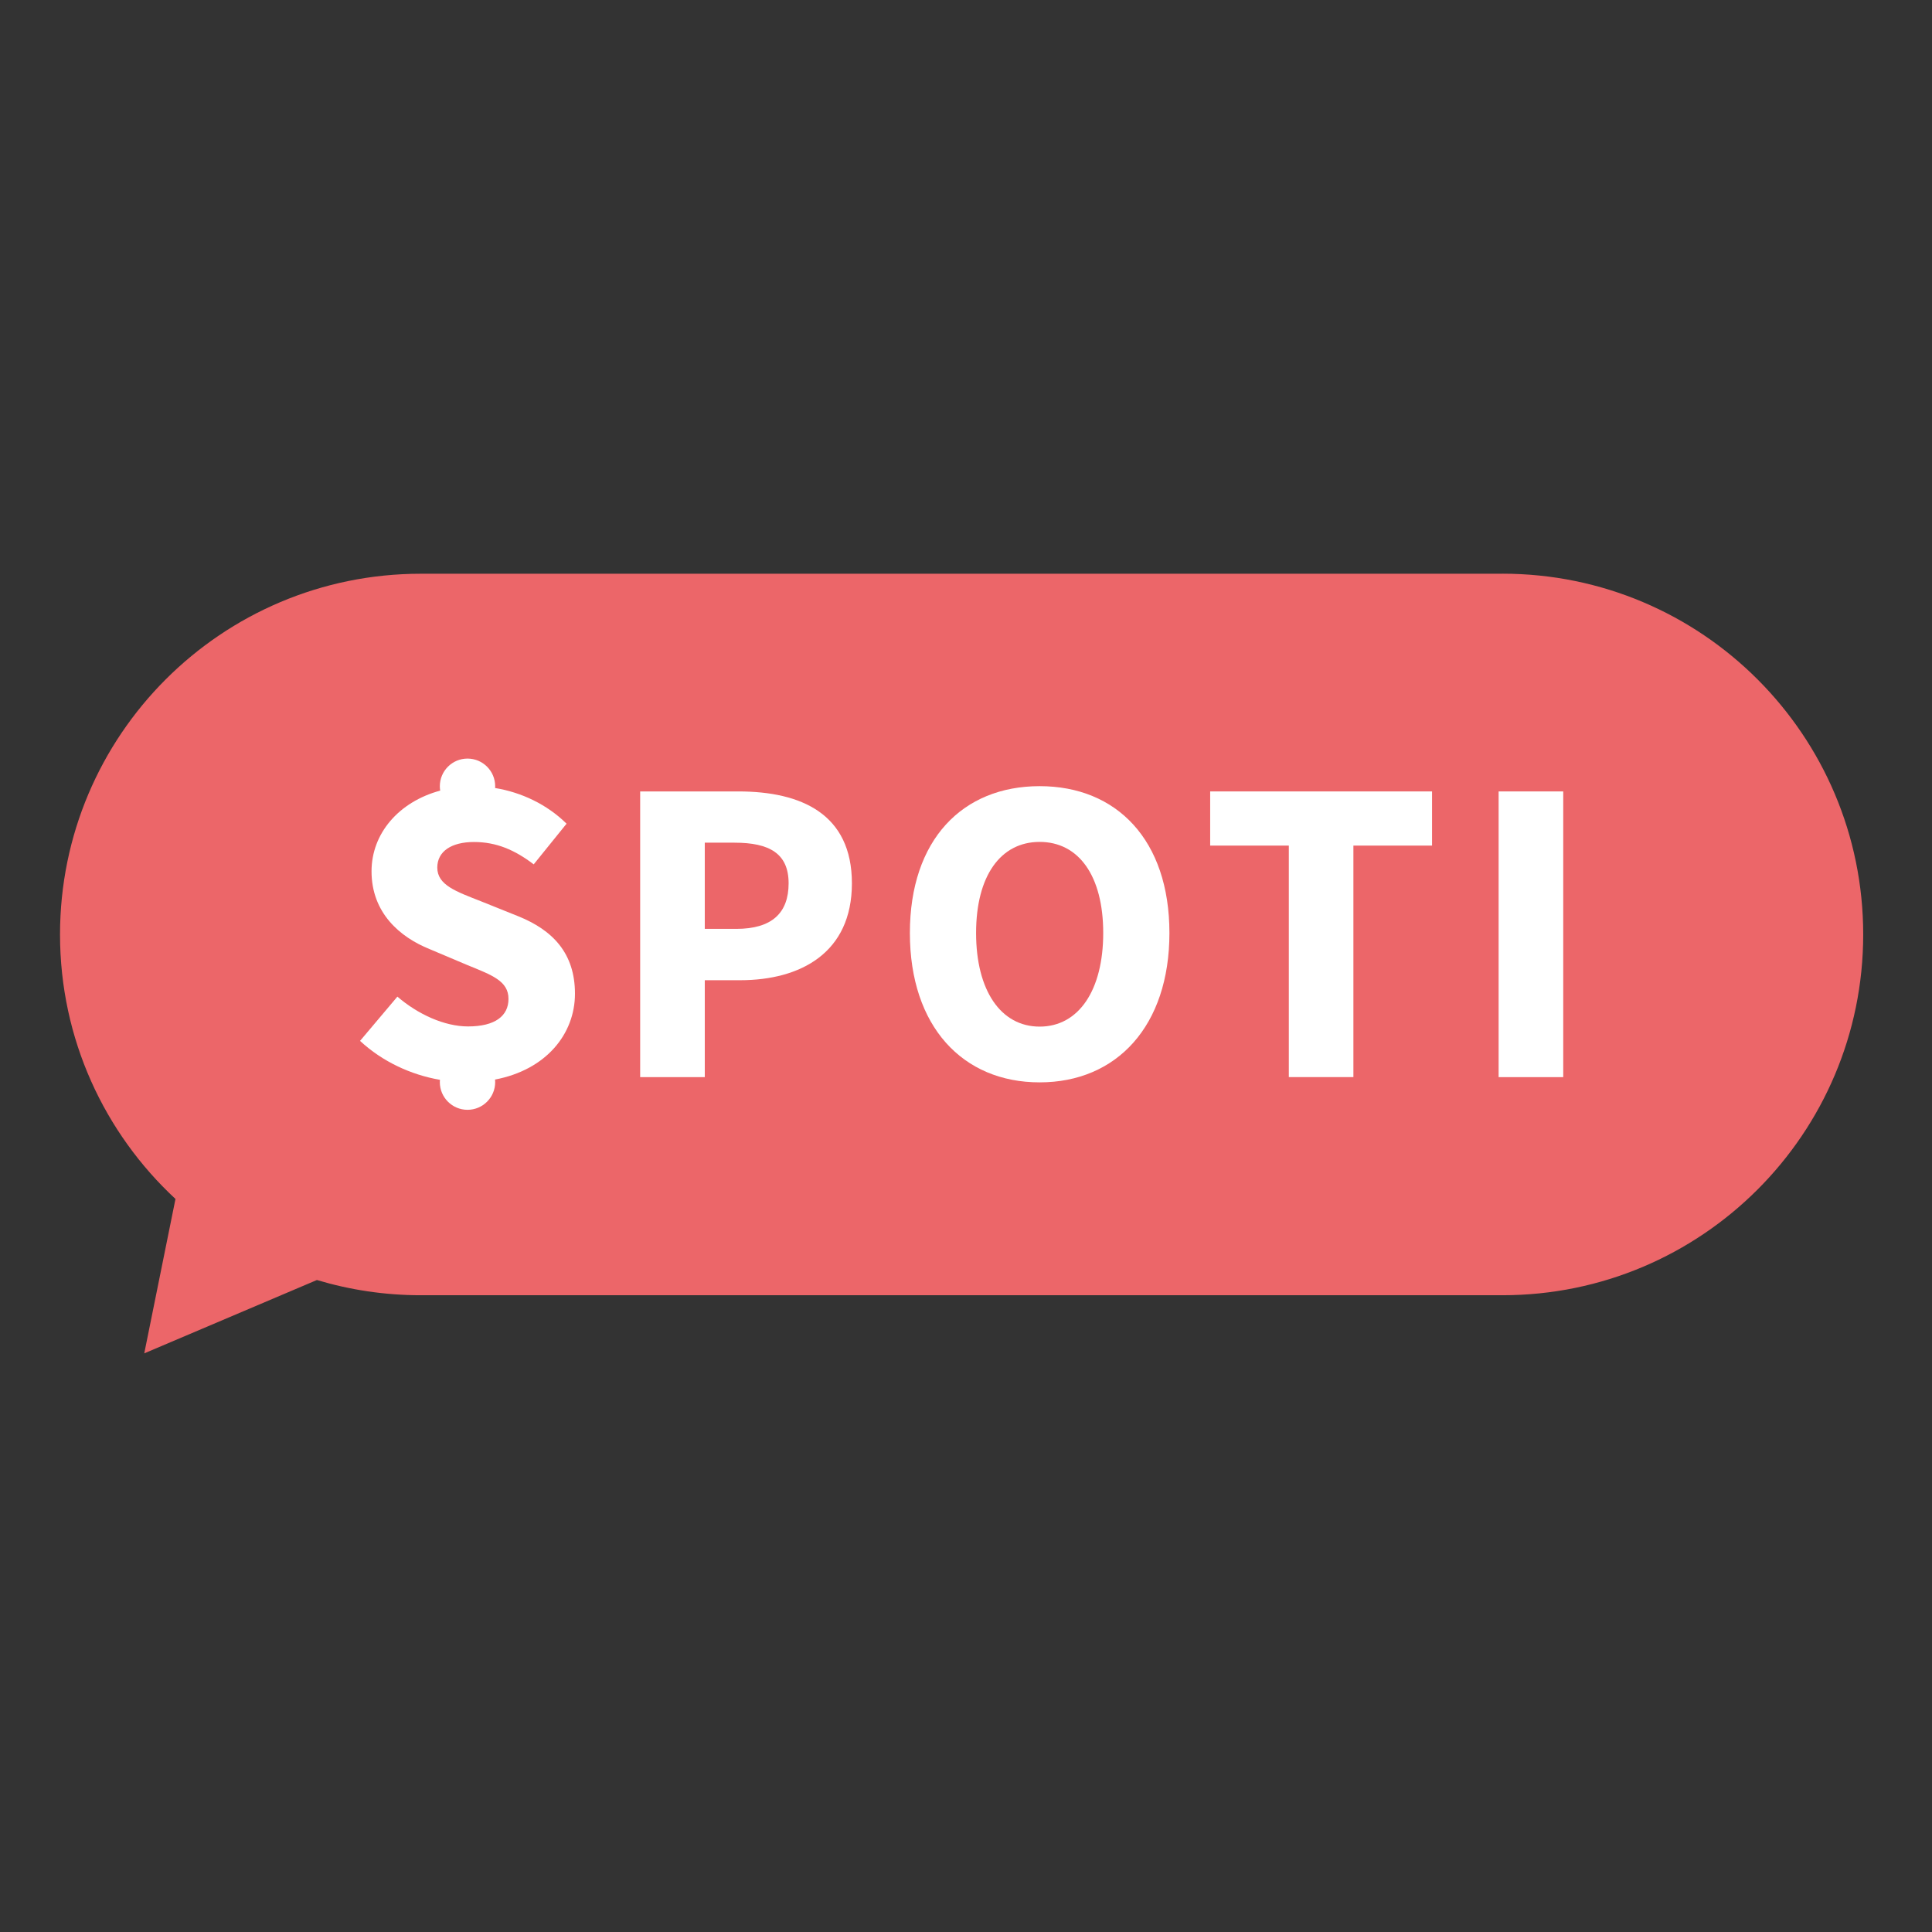 <?xml version="1.0" encoding="UTF-8"?>
<svg id="Capa_1" xmlns="http://www.w3.org/2000/svg" version="1.1" viewBox="0 0 425.2 425.2">
  <rect x="0" y="0" width="425.2" height="425.2" fill="#333333" stroke="none"/>
  <!-- Generator: Adobe Illustrator 29.4.0, SVG Export Plug-In . SVG Version: 2.1.0 Build 152)  -->
  <defs>
    <style>
      .st0 {
        fill: #ec6669;
      }

      .st1 {
        fill: #fff;
      }
    </style>
  </defs>
  <path class="st0" d="M330.66,126.27H92.61c-43.85,0-79.4,35.55-79.4,79.4h0c0,23,9.79,43.7,25.41,58.2l-6.87,33.98,38-16.14c7.24,2.17,14.91,3.35,22.86,3.35h238.05c43.85,0,79.4-35.55,79.4-79.4h0c0-43.85-35.55-79.4-79.4-79.4Z"/>
  <g>
    <g>
      <path class="st1" d="M140.89,174.18h21.6c13.84,0,25,4.95,25,20.23s-11.29,21.32-24.61,21.32h-7.77v21.33h-14.22v-62.88ZM162.04,204.43c7.82,0,11.52-3.48,11.52-10.03s-4.21-8.94-11.9-8.94h-6.55v18.97h6.93Z"/>
      <path class="st1" d="M200.25,205.34c0-20.54,11.6-32.32,28.56-32.32s28.56,11.86,28.56,32.32-11.6,32.87-28.56,32.87-28.56-12.33-28.56-32.87ZM242.8,205.34c0-12.61-5.41-20.05-13.99-20.05s-13.99,7.44-13.99,20.05,5.41,20.6,13.99,20.6,13.99-7.99,13.99-20.6Z"/>
      <path class="st1" d="M283.65,186.1h-17.31v-11.92h48.83v11.92h-17.31v50.95h-14.21v-50.95Z"/>
      <path class="st1" d="M329.82,174.18h14.22v62.88h-14.22v-62.88Z"/>
    </g>
    <path class="st1" d="M126.54,218.71c0-8.88-4.83-13.99-12.56-17.09l-8.07-3.24c-5.53-2.18-9.67-3.58-9.67-7.44,0-3.59,3.14-5.63,8.08-5.63s8.97,1.75,13.14,4.92l7.23-8.95c-4.3-4.25-9.96-6.91-15.73-7.85,0-.13.02-.26.02-.39,0-3.36-2.73-6.09-6.09-6.09s-6.09,2.73-6.09,6.09c0,.33.03.65.08.96-9.13,2.47-15.11,9.44-15.11,17.76,0,9.13,6.22,14.48,12.78,17.12l8.23,3.48c5.53,2.26,9.13,3.53,9.13,7.48,0,3.73-2.92,6.06-8.9,6.06-5.21,0-11.05-2.68-15.55-6.56l-8.22,9.74c4.94,4.58,11.22,7.47,17.59,8.57-.01.17-.03.34-.03.51,0,3.36,2.73,6.09,6.09,6.09s6.09-2.73,6.09-6.09c0-.19-.01-.38-.03-.57,11.22-2.13,17.59-10.01,17.59-18.9Z"/>
  </g>
</svg>